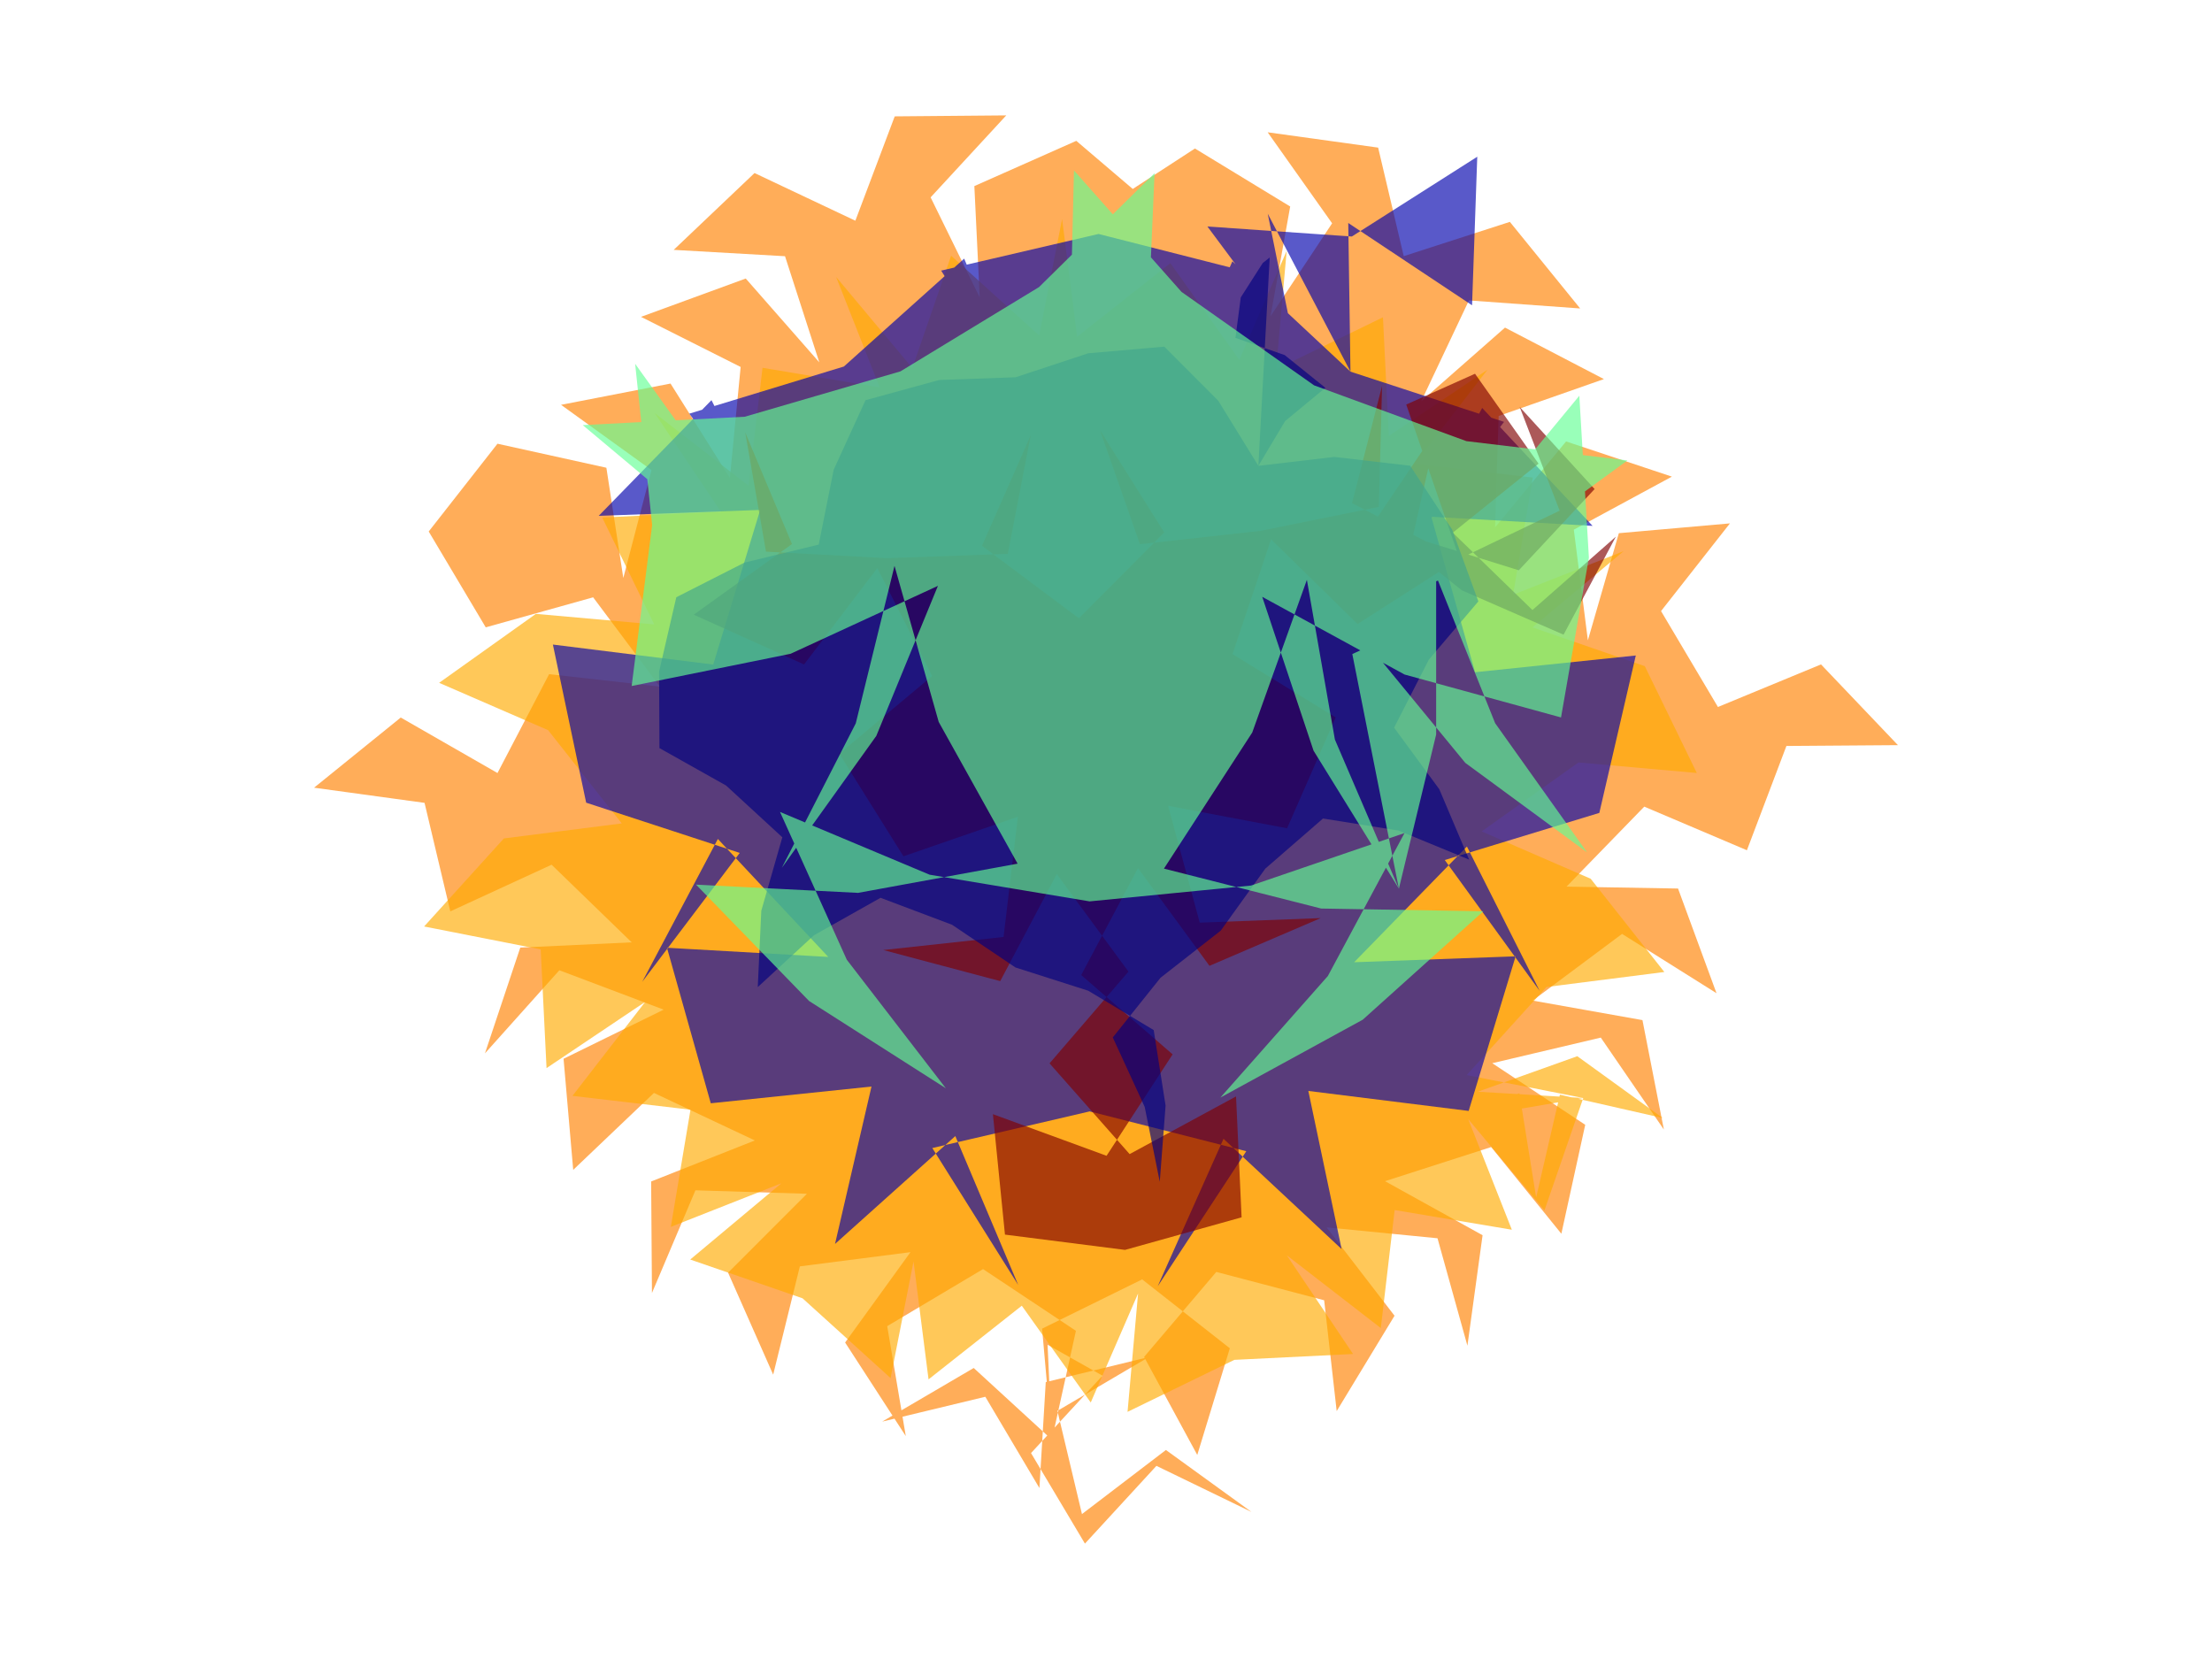 <?xml version="1.0" encoding="utf-8" standalone="no"?>
<!DOCTYPE svg PUBLIC "-//W3C//DTD SVG 1.1//EN"
  "http://www.w3.org/Graphics/SVG/1.1/DTD/svg11.dtd">
<!-- Created with matplotlib (https://matplotlib.org/) -->
<svg height="345.6pt" version="1.1" viewBox="0 0 460.8 345.6" width="460.8pt" xmlns="http://www.w3.org/2000/svg" xmlns:xlink="http://www.w3.org/1999/xlink">
 <defs>
  <style type="text/css">*{stroke-linecap:butt;stroke-linejoin:round;}</style>
 </defs>
 <g id="figure_1">
  <g id="patch_1">
   <path d="M 0 345.6 
L 460.8 345.6 
L 460.8 0 
L 0 0 
z
" style="fill:none;"/>
  </g>
  <g id="axes_1">
   <g id="PatchCollection_1">
    <path clip-path="url(#pd52e7fb954)" d="M 219.13 299.922 
L 217.088 276.78 
L 237.931 266.519 
L 256.199 280.871 
L 249.413 303.09 
L 238.335 282.669 
L 253.378 264.965 
L 275.847 270.868 
L 278.457 293.952 
L 290.508 274.091 
L 276.339 255.68 
L 299.459 257.953 
L 305.689 280.334 
L 308.847 257.318 
L 288.525 246.061 
L 310.642 238.952 
L 325.259 257.009 
L 330.231 234.316 
L 310.865 221.484 
L 333.476 216.15 
L 346.616 235.309 
L 342.153 212.509 
L 319.28 208.438 
L 337.905 194.551 
L 357.58 206.904 
L 349.566 185.098 
L 326.338 184.697 
L 342.53 168.038 
L 363.912 177.122 
L 372.144 155.398 
L 395.375 155.228 
L 379.349 138.409 
L 357.878 147.279 
L 346.025 127.298 
L 360.377 109.03 
L 337.235 111.072 
L 330.783 133.39 
L 327.854 110.344 
L 348.288 99.29 
L 326.242 91.96 
L 311.446 109.871 
L 312.201 86.651 
L 334.127 78.971 
L 313.519 68.245 
L 296.075 83.588 
L 306.003 62.585 
L 329.174 64.257 
L 314.532 46.22 
L 292.425 53.361 
L 287.09 30.75 
L 264.079 27.559 
L 277.504 46.518 
L 264.673 65.885 
L 268.771 43.017 
L 248.926 30.938 
L 229.451 43.604 
L 234.229 66.339 
L 241.894 44.408 
L 224.211 29.34 
L 202.976 38.765 
L 204.096 61.969 
L 193.864 41.112 
L 209.619 24.039 
L 186.388 24.241 
L 178.187 45.977 
L 157.183 36.05 
L 140.341 52.051 
L 163.535 53.376 
L 170.676 75.483 
L 155.352 58.021 
L 133.535 66.005 
L 154.29 76.445 
L 152.049 99.568 
L 139.682 79.902 
L 116.877 84.332 
L 135.717 97.924 
L 129.846 120.402 
L 126.32 97.439 
L 103.634 92.435 
L 89.308 110.723 
L 101.188 130.687 
L 123.562 124.432 
L 137.475 143.037 
L 114.389 140.444 
L 103.634 161.036 
L 83.483 149.476 
L 65.425 164.092 
L 88.441 167.251 
L 93.807 189.855 
L 114.909 180.137 
L 131.591 196.306 
L 108.385 197.399 
L 101.024 219.434 
L 116.521 202.126 
L 138.257 210.327 
L 117.4 220.559 
L 119.41 243.704 
L 136.23 227.678 
L 157.247 237.576 
L 135.645 246.123 
L 135.814 269.354 
L 144.873 247.961 
L 168.094 248.684 
L 151.672 265.117 
L 161.066 286.365 
L 166.626 263.808 
L 189.668 260.847 
L 176.054 279.671 
L 188.692 299.165 
L 184.823 276.258 
L 204.786 264.377 
L 224.135 277.236 
L 219.13 299.922 
L 202.845 284.978 
L 183.772 296.147 
L 205.26 290.97 
L 216.529 309.984 
L 217.85 287.92 
L 239.326 282.693 
L 220.279 293.906 
L 225.392 315.409 
L 242.882 302.057 
L 260.703 314.963 
L 240.904 305.363 
L 226.012 321.561 
L 214.782 302.702 
L 229.671 286.574 
L 218.229 280.134 
z
" style="fill:#ff8200;fill-opacity:0.65;"/>
    <path clip-path="url(#pd52e7fb954)" d="M 329.822 228.734 
L 305.534 223.955 
L 322.155 205.611 
L 346.71 202.484 
L 331.366 183.06 
L 308.662 173.197 
L 328.822 158.832 
L 353.478 161.029 
L 342.643 138.772 
L 319.244 130.696 
L 338.232 114.815 
L 315.204 123.895 
L 319.301 99.483 
L 294.716 96.598 
L 309.868 77.023 
L 289.315 90.818 
L 288.096 66.094 
L 265.84 76.929 
L 268.036 52.273 
L 258.174 74.977 
L 243.809 54.818 
L 224.385 70.162 
L 221.257 45.606 
L 216.479 69.894 
L 198.135 53.273 
L 190.058 76.673 
L 174.177 57.685 
L 183.257 80.713 
L 158.845 76.615 
L 155.96 101.2 
L 136.385 86.049 
L 150.18 106.602 
L 125.457 107.82 
L 136.292 130.077 
L 111.636 127.88 
L 91.476 142.245 
L 114.18 152.107 
L 129.524 171.532 
L 104.969 174.659 
L 88.348 193.003 
L 112.636 197.782 
L 113.854 222.505 
L 134.408 208.71 
L 119.256 228.285 
L 143.841 231.17 
L 139.743 255.582 
L 162.771 246.502 
L 143.784 262.383 
L 167.183 270.46 
L 185.527 287.081 
L 190.305 262.793 
L 193.433 287.348 
L 212.857 272.004 
L 227.222 292.163 
L 237.084 269.459 
L 234.888 294.115 
L 257.144 283.281 
L 281.868 282.062 
L 268.073 261.509 
L 287.648 276.661 
L 290.533 252.076 
L 314.945 256.173 
L 305.865 233.145 
L 321.746 252.133 
L 329.822 228.734 
L 307.868 227.424 
L 328.58 220.027 
L 346.403 232.915 
L 324.956 228.04 
L 320.008 249.435 
L 316.517 227.755 
L 296.062 234.538 
z
" style="fill:#ffab00;fill-opacity:0.65;"/>
    <path clip-path="url(#pd52e7fb954)" d="M 281.327 77.417 
L 256.726 54.443 
L 243.008 85.181 
L 261.468 57.034 
L 228.846 48.738 
L 196.063 56.374 
L 213.951 84.888 
L 200.856 53.879 
L 175.796 76.352 
L 143.599 86.17 
L 163.36 113.419 
L 148.214 83.359 
L 124.719 107.463 
L 158.357 106.228 
L 148.578 138.437 
L 115.176 134.273 
L 122.109 167.212 
L 154.101 177.677 
L 133.794 204.523 
L 149.544 174.774 
L 172.548 199.347 
L 138.942 197.434 
L 148.069 229.833 
L 181.548 226.345 
L 173.952 259.137 
L 199.011 236.663 
L 212.107 267.672 
L 194.218 239.158 
L 227.001 231.523 
L 259.624 239.818 
L 241.164 267.965 
L 254.882 237.227 
L 279.483 260.202 
L 272.55 227.263 
L 305.952 231.426 
L 315.731 199.218 
L 282.093 200.453 
L 305.588 176.348 
L 320.734 206.409 
L 300.973 179.159 
L 333.17 169.342 
L 340.767 136.55 
L 307.287 140.038 
L 298.16 107.639 
L 331.766 109.552 
L 308.762 84.979 
L 293.013 114.728 
L 313.32 87.882 
L 281.327 77.417 
L 280.867 46.453 
L 306.656 63.598 
L 307.74 32.649 
L 281.611 49.271 
L 251.526 47.182 
L 269.533 71.374 
L 264.091 44.517 
z
" style="fill:#0000ad;fill-opacity:0.65;"/>
    <path clip-path="url(#pd52e7fb954)" d="M 304.037 116.404 
L 281.645 104.814 
L 287.913 80.392 
L 287.235 105.596 
L 262.522 110.594 
L 237.462 113.373 
L 229.128 89.577 
L 242.546 110.923 
L 224.757 128.791 
L 204.56 113.697 
L 214.736 90.627 
L 209.947 115.382 
L 184.749 116.273 
L 159.572 114.917 
L 155.24 90.079 
L 164.988 113.332 
L 144.517 128.051 
L 167.5 138.42 
L 182.764 118.351 
L 194.179 140.833 
L 174.834 157.003 
L 188.204 178.38 
L 212.036 170.15 
L 209.062 195.187 
L 183.996 197.91 
L 208.365 204.382 
L 220.143 182.089 
L 235.079 202.402 
L 218.638 221.517 
L 235.322 240.421 
L 257.489 228.405 
L 258.648 253.592 
L 234.364 260.376 
L 209.352 257.192 
L 206.84 232.103 
L 230.517 240.771 
L 244.279 219.645 
L 225.236 203.12 
L 237.063 180.853 
L 251.954 201.2 
L 275.124 191.257 
L 249.928 192.204 
L 243.349 167.864 
L 268.124 172.545 
L 278.248 149.453 
L 256.759 136.264 
L 264.788 112.362 
L 282.804 130.001 
L 304.037 116.404 
L 324.903 106.384 
L 316.582 84.785 
L 332.188 101.88 
L 316.394 118.801 
L 294.293 111.918 
L 299.389 89.339 
L 286.432 108.52 
L 304.517 122.967 
L 325.72 132.215 
L 336.608 111.805 
L 319.236 127.08 
L 302.641 110.964 
L 320.507 96.586 
L 307.274 77.857 
L 292.945 84.273 
z
" style="fill:#800000;fill-opacity:0.65;"/>
    <path clip-path="url(#pd52e7fb954)" d="M 262.141 97.04 
L 253.791 83.485 
L 242.546 72.216 
L 226.686 73.597 
L 211.57 78.592 
L 195.66 79.157 
L 180.307 83.368 
L 173.674 97.841 
L 170.551 113.451 
L 155.079 117.203 
L 140.887 124.416 
L 137.299 139.926 
L 137.378 155.846 
L 151.259 163.641 
L 162.973 174.421 
L 158.594 189.727 
L 157.856 205.63 
L 169.558 194.837 
L 183.431 187.027 
L 198.327 192.644 
L 211.531 201.538 
L 226.695 206.383 
L 240.338 214.588 
L 242.812 230.315 
L 241.6 246.188 
L 238.459 230.581 
L 231.811 216.116 
L 241.756 203.685 
L 254.295 193.876 
L 263.589 180.95 
L 275.608 170.511 
L 291.329 173.018 
L 306.051 179.076 
L 299.837 164.419 
L 290.416 151.586 
L 297.658 137.409 
L 307.97 125.279 
L 302.516 110.323 
L 293.766 97.023 
L 277.952 95.187 
L 262.141 97.04 
L 267.72 87.711 
L 276.098 80.784 
L 267.626 73.973 
L 257.365 70.386 
L 258.477 61.954 
L 263.056 54.787 
L 264.503 53.644 
z
" style="fill:#000080;fill-opacity:0.65;"/>
    <path clip-path="url(#pd52e7fb954)" d="M 291.413 185.12 
L 273.638 156.383 
L 262.943 124.329 
L 292.603 140.518 
L 325.19 149.457 
L 330.998 116.17 
L 329.002 82.438 
L 307.492 108.499 
L 280.57 128.919 
L 311.72 115.823 
L 339.026 95.919 
L 305.476 91.898 
L 273.747 80.275 
L 246.13 60.805 
L 223.727 35.509 
L 222.906 69.29 
L 229.87 102.355 
L 239.052 69.836 
L 240.516 36.077 
L 216.454 59.801 
L 187.585 77.36 
L 155.143 86.813 
L 121.398 88.557 
L 147.297 110.26 
L 177.49 125.432 
L 152.009 103.239 
L 132.31 75.784 
L 135.856 109.388 
L 131.584 142.908 
L 164.7 136.191 
L 195.387 122.044 
L 182.55 153.301 
L 162.874 180.772 
L 178.27 150.693 
L 186.342 117.881 
L 195.552 150.392 
L 211.986 179.917 
L 178.748 186.001 
L 145.001 184.285 
L 168.545 208.524 
L 197.028 226.703 
L 176.407 199.934 
L 162.49 169.143 
L 193.65 182.213 
L 226.98 187.773 
L 260.609 184.478 
L 292.582 173.544 
L 276.615 203.324 
L 254.233 228.639 
L 283.88 212.425 
L 309.007 189.833 
L 275.222 189.265 
L 242.471 180.948 
L 260.862 152.601 
L 272.248 120.787 
L 278.085 154.069 
L 291.413 185.12 
L 299.176 153.022 
L 299.178 119.997 
L 311.464 150.651 
L 330.611 177.558 
L 305.244 158.916 
L 285.253 134.599 
L 281.713 136.256 
z
" style="fill:#63ff94;fill-opacity:0.65;"/>
   </g>
  </g>
 </g>
 <defs>
  <clipPath id="pd52e7fb954">
   <rect height="324" width="439.2" x="10.8" y="10.8"/>
  </clipPath>
 </defs>
</svg>
